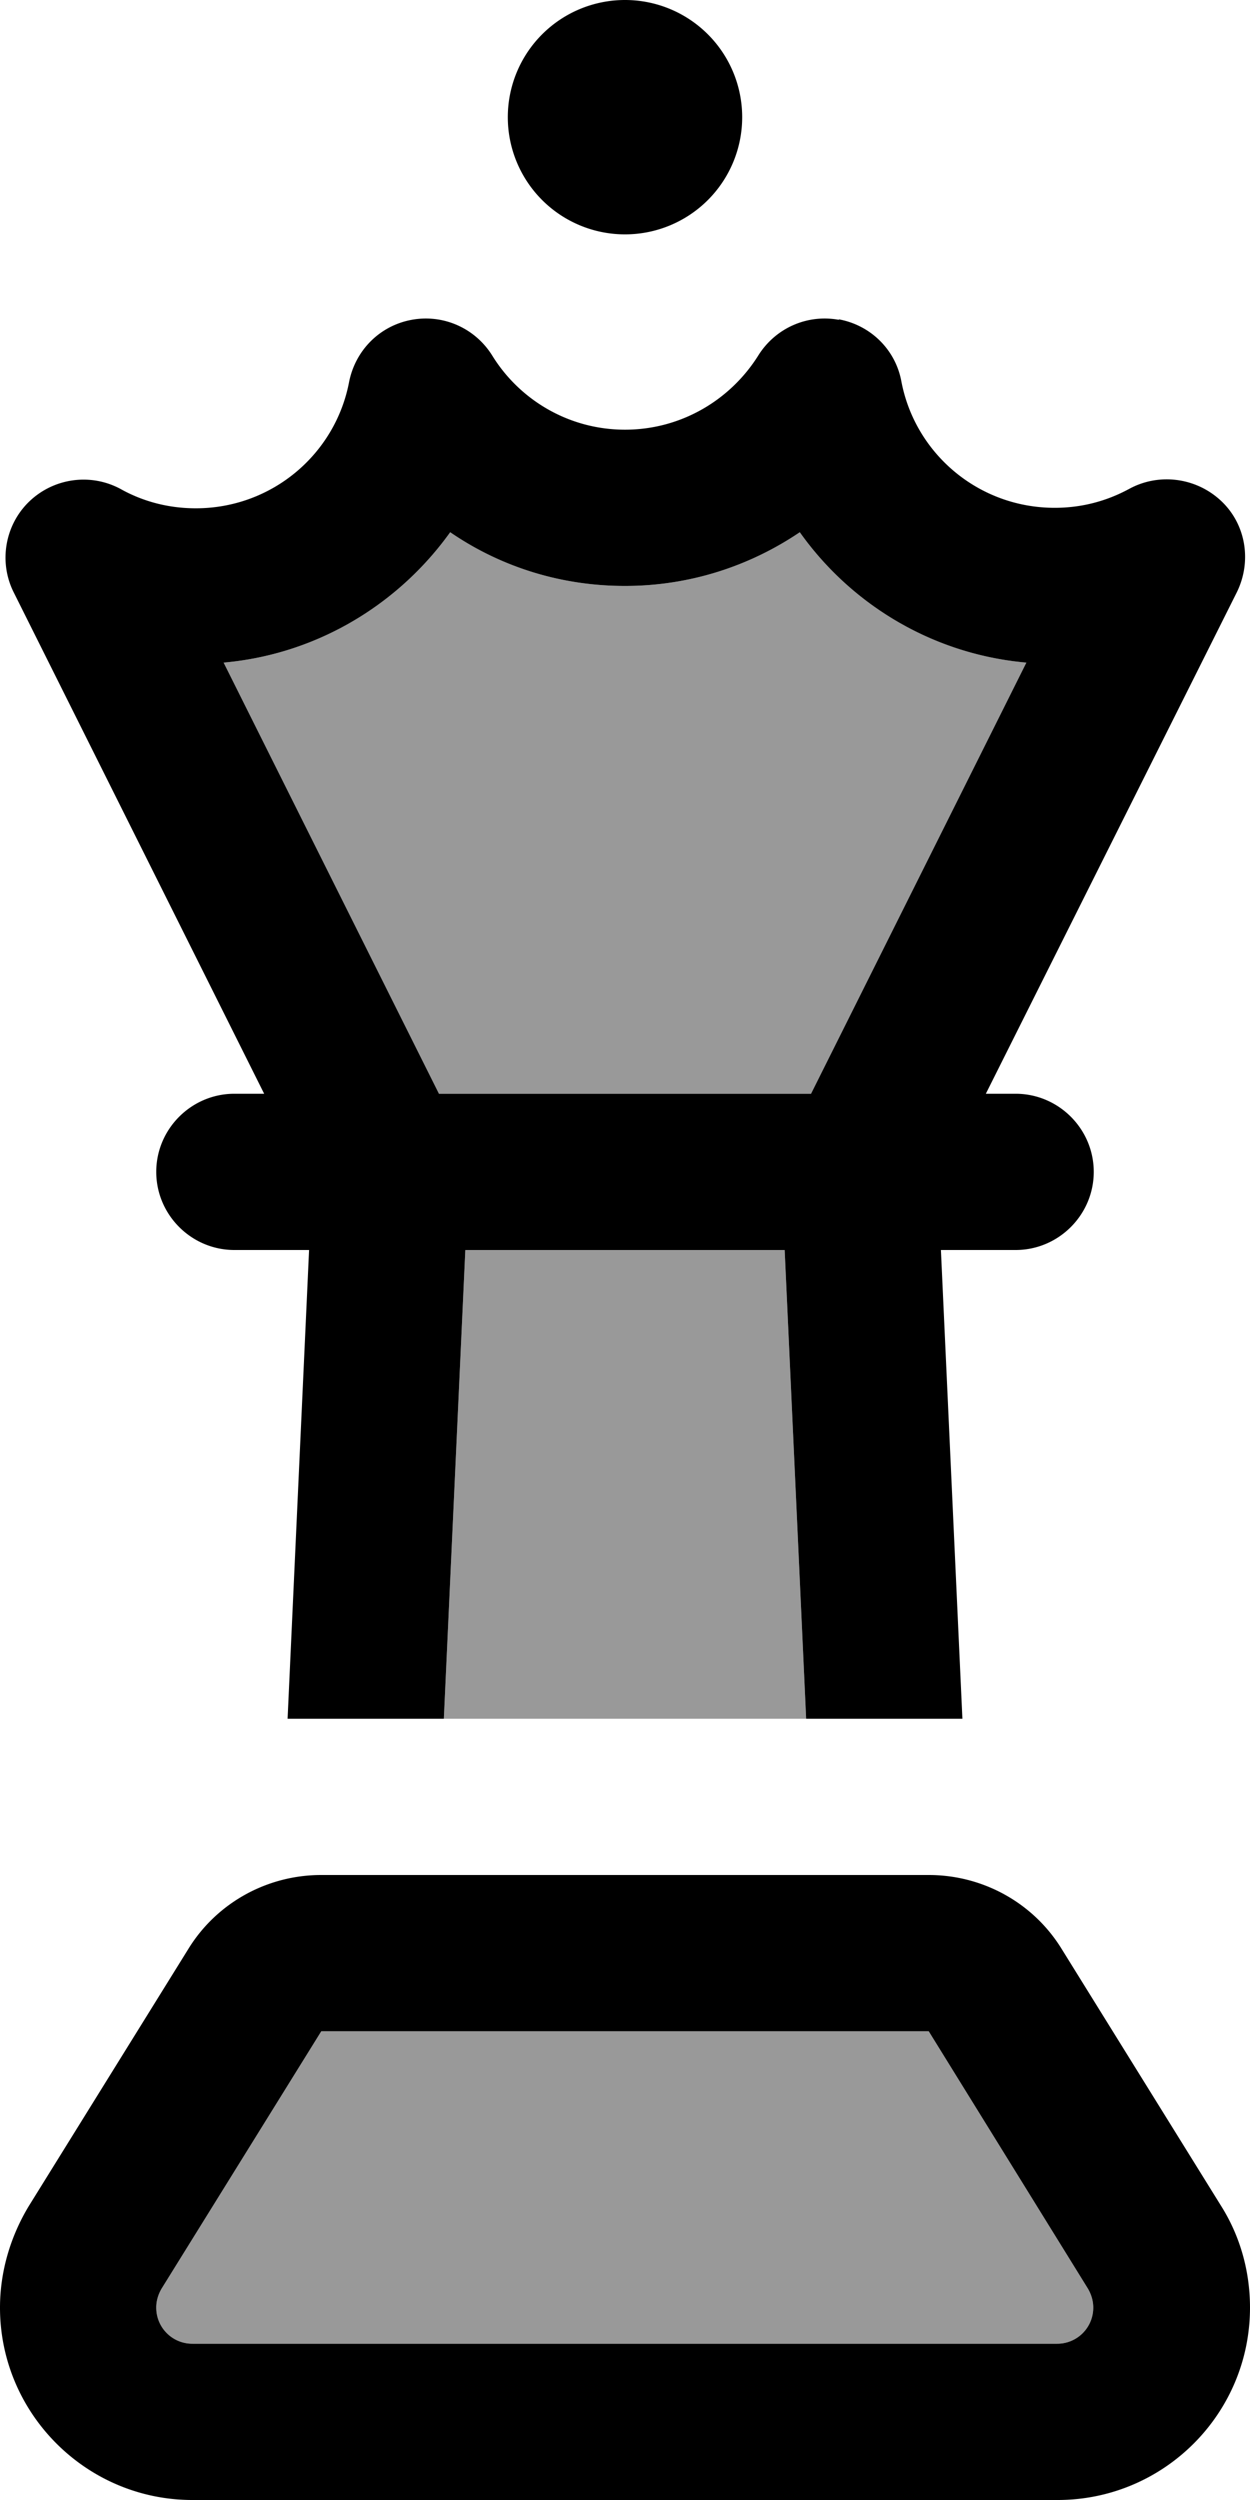 <svg fill="currentColor" xmlns="http://www.w3.org/2000/svg" viewBox="0 0 256 512"><!--! Font Awesome Pro 6.7.2 by @fontawesome - https://fontawesome.com License - https://fontawesome.com/license (Commercial License) Copyright 2024 Fonticons, Inc. --><defs><style>.fa-secondary{opacity:.4}</style></defs><path class="fa-secondary" d="M32 472.6c0 4.1 3.3 7.4 7.4 7.4l177.1 0c4.1 0 7.4-3.3 7.4-7.4c0-1.4-.4-2.7-1.1-3.9L190.2 416 65.8 416 33.1 468.7c-.7 1.2-1.1 2.5-1.1 3.9zM45.8 135.7L89.9 224l76.2 0 44.1-88.3c-19.2-1.7-35.9-11.9-46.4-26.7c-10.2 6.9-22.5 11-35.8 11s-25.6-4-35.8-11c-10.6 14.8-27.3 25-46.4 26.7zM90.9 352l74.2 0-4.4-96-65.4 0-4.4 96z"/><path class="fa-primary" d="M104 24a24 24 0 1 1 48 0 24 24 0 1 1 -48 0zm67.8 41.4c6.5 1.2 11.6 6.2 12.8 12.7C187.4 92.9 200.4 104 216 104c5.6 0 10.7-1.4 15.3-3.9c6.1-3.3 13.7-2.3 18.8 2.5s6.3 12.4 3.2 18.7L201.9 224l6.1 0c8.8 0 16 7.2 16 16s-7.2 16-16 16l-15.3 0 4.4 96-32 0-4.4-96-65.4 0-4.4 96-32 0 4.4-96L48 256c-8.8 0-16-7.2-16-16s7.2-16 16-16l6.1 0L2.8 121.3C-.3 115.1 1 107.5 6 102.7s12.6-5.9 18.8-2.5c4.5 2.5 9.7 3.9 15.3 3.9c15.6 0 28.6-11.1 31.4-25.9c1.3-6.5 6.3-11.5 12.8-12.7s13 1.7 16.5 7.3C106.4 81.9 116.5 88 128 88s21.6-6.1 27.3-15.2c3.5-5.6 10-8.5 16.5-7.3zM89.9 224l76.2 0 44.1-88.3c-19.2-1.7-35.9-11.9-46.4-26.7c-10.2 6.9-22.5 11-35.8 11s-25.6-4-35.8-11c-10.6 14.8-27.3 25-46.4 26.7L89.9 224zM190.2 384c11.1 0 21.4 5.7 27.2 15.1l32.7 52.7c3.9 6.2 5.9 13.4 5.9 20.8c0 21.8-17.7 39.4-39.4 39.4L39.4 512C17.7 512 0 494.3 0 472.6c0-7.3 2.1-14.5 5.9-20.8l32.7-52.7c5.8-9.4 16.1-15.1 27.2-15.1l124.4 0zM65.8 416L33.1 468.7c-.7 1.2-1.1 2.5-1.1 3.9c0 4.1 3.3 7.4 7.4 7.4l177.1 0c4.1 0 7.4-3.3 7.4-7.4c0-1.4-.4-2.7-1.1-3.9L190.2 416 65.8 416z"/></svg>